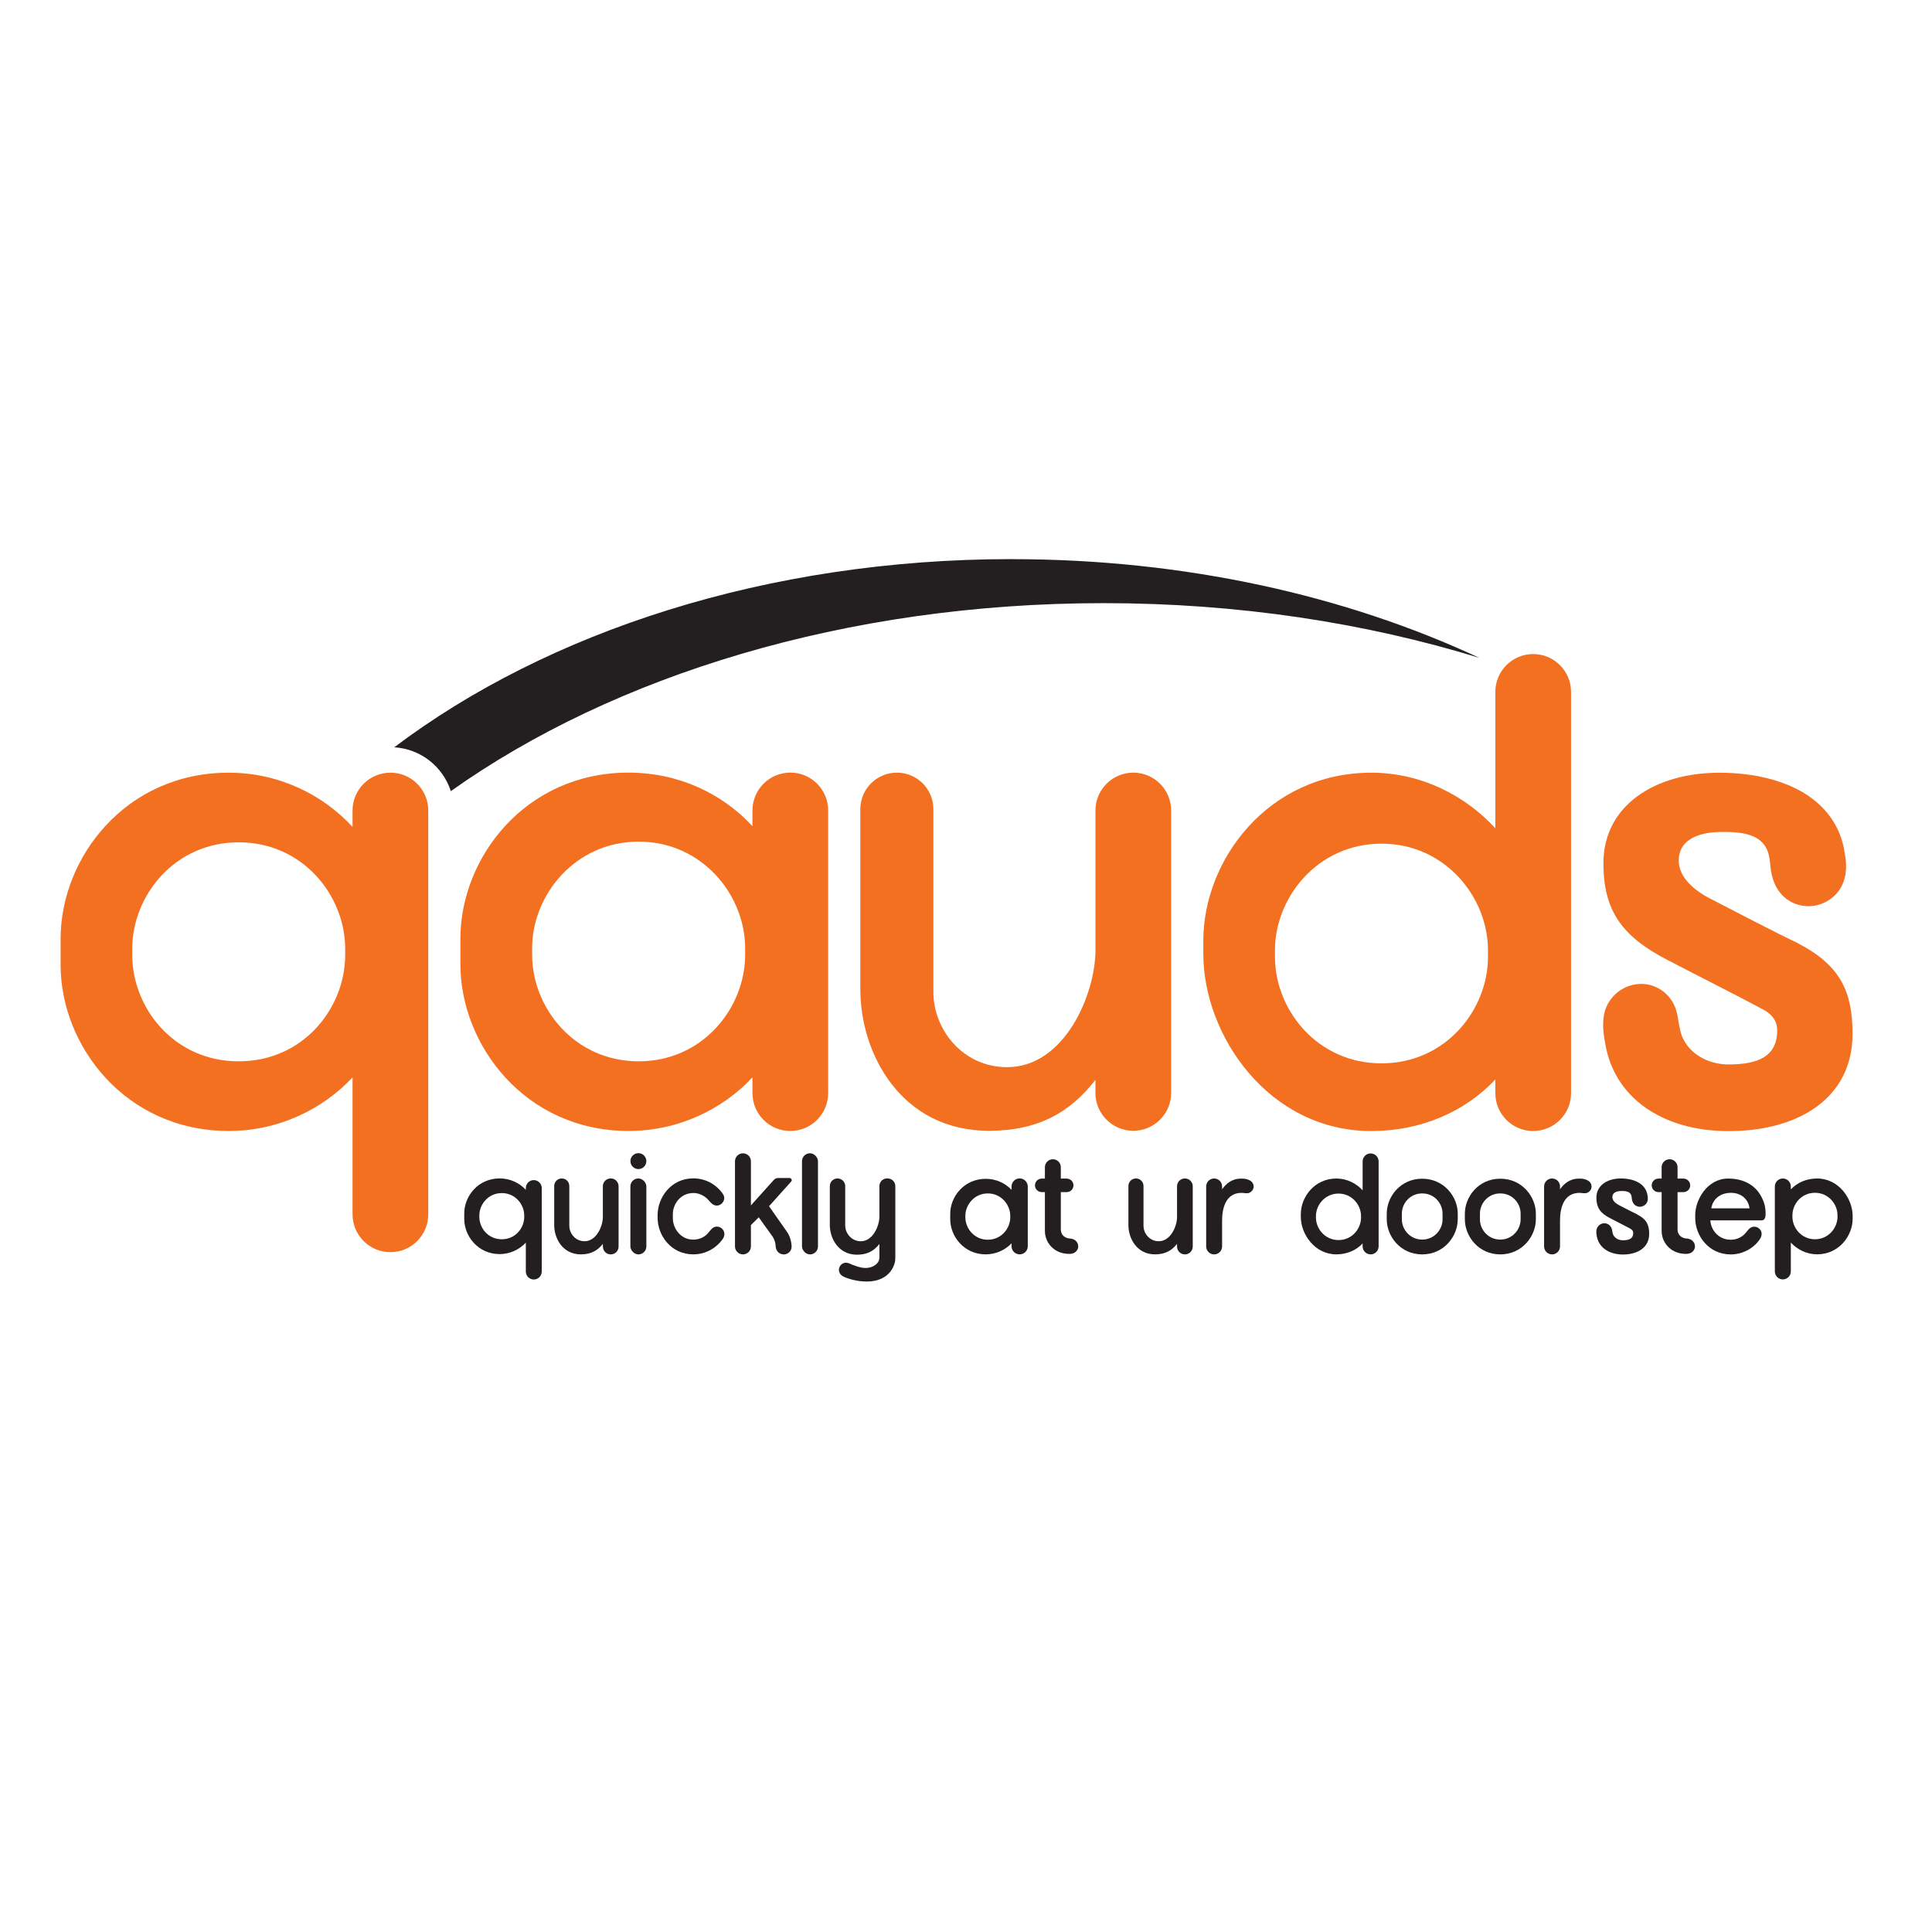 <?xml version="1.0" encoding="UTF-8"?>
<svg id="Layer_1" xmlns="http://www.w3.org/2000/svg" version="1.1" viewBox="0 0 512 512">
  <!-- Generator: Adobe Illustrator 29.8.1, SVG Export Plug-In . SVG Version: 2.1.1 Build 2)  -->
  <defs>
    <style>
      .st0 {
        fill: #231f20;
      }

      .st1 {
        fill: #f37021;
      }
    </style>
  </defs>
  <path class="st1" d="M103.46,204.77c-5.54,0-10.03,4.49-10.03,10.03v4.35c-7.98-8.7-19.7-14.38-32.83-14.38-27.33,0-44.54,22.54-44.54,44.01v6.92c0,21.47,17.22,44.02,44.54,44.02,13.14,0,24.85-5.68,32.83-14.2v36.29c0,5.54,4.49,10.03,10.03,10.03s10.03-4.49,10.03-10.03v-107.02c0-5.54-4.49-10.03-10.03-10.03ZM91.48,253.04c0,14.02-11,28.22-28.22,28.22s-28.22-14.2-28.22-28.22v-1.6c0-14.02,11.18-28.22,28.22-28.22s28.22,14.19,28.22,28.22v1.6Z"/>
  <path class="st1" d="M406.31,173.33c-5.54,0-10.03,4.49-10.03,10.03v36.14c-7.99-8.7-19.7-14.73-32.84-14.73-27.33,0-44.55,23.07-44.55,44.55v3.47c0,21.48,17.22,46.95,44.55,46.95,13.14,0,24.85-5.15,32.84-13.67v3.63c0,5.54,4.49,10.03,10.03,10.03s10.03-4.49,10.03-10.03v-106.34c0-5.54-4.49-10.03-10.03-10.03ZM394.33,253.58c0,14.02-11.18,28.22-28.22,28.22s-28.23-14.2-28.23-28.22v-1.78c0-14.02,11.36-28.22,28.23-28.22s28.22,14.2,28.22,28.22v1.78Z"/>
  <path class="st1" d="M209.44,204.75c-5.54,0-10.03,4.49-10.03,10.03v4.17c-7.99-8.7-19.7-14.2-32.84-14.2-27.34,0-44.56,22.54-44.56,44.02v6.75c0,21.48,17.22,44.2,44.56,44.2,13.14,0,24.86-5.68,32.84-14.2v4.17c0,5.54,4.49,10.03,10.03,10.03s10.03-4.49,10.03-10.03v-74.92c0-5.54-4.49-10.03-10.03-10.03ZM197.47,253.04c0,14.02-11.18,28.22-28.22,28.22s-28.23-14.2-28.23-28.22v-1.78c0-14.02,11.36-28.22,28.23-28.22s28.22,14.2,28.22,28.22v1.78Z"/>
  <path class="st1" d="M300.34,204.76c-5.54,0-10.03,4.49-10.03,10.03v37.05c-.04,11.72-8.19,30.97-23.42,30.97-11.72,0-19.53-9.94-19.53-19.88v-48.49c0-5.34-4.33-9.68-9.68-9.68s-9.68,4.33-9.68,9.68v47.78c0,17.04,10.83,37.45,34.08,37.45,12.95,0,21.47-4.8,28.22-13.48v3.45c0,5.54,4.49,10.03,10.03,10.03s10.03-4.49,10.03-10.03v-74.85c0-5.54-4.49-10.03-10.03-10.03Z"/>
  <path class="st1" d="M476.47,249.95c-7.77-3.71-15.36-7.77-22.94-11.65-4.59-2.29-8.65-5.83-8.65-10.24,0-5.47,5.12-7.59,11.48-7.59,2.52,0,5.15.07,7.55.89,1.97.67,3.57,1.97,4.41,3.9.61,1.39.72,2.93.87,4.43.15,1.54.49,3.07,1.11,4.48.69,1.58,1.76,3.04,3.15,4.07,1.67,1.24,3.72,1.91,5.8,1.91,3.09,0,6.04-1.47,7.92-3.92,1.07-1.4,1.7-3.12,1.94-4.86.2-1.44.14-2.9-.08-4.33-.22-1.41-.46-2.86-.88-4.23-.37-1.23-.84-2.43-1.43-3.58-1.13-2.21-2.65-4.2-4.46-5.9-1.86-1.75-4-3.18-6.27-4.32-2.45-1.23-5.05-2.14-7.71-2.79-2.87-.71-5.81-1.12-8.75-1.32-1.3-.08-2.6-.12-3.9-.12-16.76,0-30.71,8.47-30.71,24.01,0,12.53,4.94,19.41,16.94,25.59,8.47,4.41,16.94,8.65,25.24,13.06,2.64,1.41,3.88,3.18,3.88,5.65,0,6.88-5.12,9-12.88,9-4.61,0-9.28-2.04-11.68-6.11-1.09-1.84-1.35-3.79-1.7-5.87-.23-1.36-.47-2.59-1.08-3.84-.51-1.04-1.19-1.99-2.01-2.79-1.68-1.65-3.94-2.63-6.29-2.73-.15,0-.3,0-.45,0-4.63,0-8.77,3.33-9.75,7.86-.63,2.91-.13,6.03.44,8.91.4,2.04,1.06,4.05,1.94,5.93,1.72,3.69,4.36,6.9,7.58,9.38,3.47,2.68,7.55,4.49,11.78,5.58,3.66.94,7.45,1.35,11.23,1.35,18.36,0,32.83-8.65,32.83-25.77,0-11.12-3.18-18.18-14.47-24.01Z"/>
  <g>
    <path class="st0" d="M367.5,321.65c0-4.53,3.63-9.28,9.39-9.28s9.43,4.75,9.43,9.28v1.46c0,4.53-3.67,9.32-9.43,9.32s-9.39-4.79-9.39-9.32v-1.46ZM382.29,323.15v-1.53c0-2.69-2.13-5.35-5.39-5.35s-5.39,2.66-5.39,5.35v1.53c0,2.7,2.17,5.35,5.39,5.35s5.39-2.66,5.39-5.35Z"/>
    <path class="st0" d="M388.2,321.65c0-4.53,3.63-9.28,9.39-9.28s9.43,4.75,9.43,9.28v1.46c0,4.53-3.67,9.32-9.43,9.32s-9.39-4.79-9.39-9.32v-1.46ZM402.98,323.15v-1.53c0-2.69-2.13-5.35-5.39-5.35s-5.39,2.66-5.39,5.35v1.53c0,2.7,2.17,5.35,5.39,5.35s5.39-2.66,5.39-5.35Z"/>
    <path class="st0" d="M141.46,312.74c-1.17,0-2.11.95-2.11,2.11v.47c-1.68-1.83-4.15-3.03-6.93-3.03-5.76,0-9.39,4.75-9.39,9.28v1.46c0,4.53,3.63,9.32,9.39,9.32,2.77,0,5.24-1.24,6.93-3.03v7.65c0,1.17.95,2.11,2.11,2.11s2.11-.95,2.11-2.11v-22.12c0-1.17-.95-2.11-2.11-2.11ZM138.93,322.47c0,2.96-2.32,5.95-5.95,5.95s-5.95-2.99-5.95-5.95v-.34c0-2.96,2.36-5.95,5.95-5.95s5.95,3,5.95,5.95v.34Z"/>
    <rect class="st0" x="167.06" y="312.3" width="4.23" height="20.13" rx="2.11" ry="2.11"/>
    <path class="st0" d="M270.22,312.29c-1.19,0-2.15.97-2.15,2.16v.87c-1.68-1.79-4.12-2.92-6.85-2.92-5.76,0-9.4,4.75-9.4,9.28v1.42c0,4.53,3.63,9.32,9.4,9.32,2.73,0,5.17-1.17,6.85-2.92v.76c0,1.19.96,2.16,2.15,2.16s2.15-.97,2.15-2.16v-15.81c0-1.19-.96-2.16-2.15-2.16ZM267.73,322.59c0,2.96-2.36,5.95-5.95,5.95s-5.95-2.99-5.95-5.95v-.37c0-2.96,2.4-5.95,5.95-5.95s5.95,2.99,5.95,5.95v.37Z"/>
    <rect class="st0" x="212.54" y="305.63" width="4.23" height="26.8" rx="2.11" ry="2.11"/>
    <path class="st0" d="M161.84,312.3c-1.15,0-2.08.93-2.08,2.08v8.15c0,2.43-1.7,6.41-4.85,6.41-2.43,0-4.04-2.06-4.04-4.12v-10.52c0-1.11-.9-2-2-2s-2,.9-2,2v10.37c0,3.53,2.24,7.75,7.06,7.75,2.68,0,4.44-.99,5.84-2.79v.72c0,1.15.93,2.08,2.08,2.08s2.08-.93,2.08-2.08v-15.98c0-1.15-.93-2.08-2.08-2.08Z"/>
    <path class="st0" d="M314.01,312.3c-1.15,0-2.08.93-2.08,2.08v8.15c0,2.43-1.7,6.41-4.85,6.41-2.43,0-4.04-2.06-4.04-4.12v-10.52c0-1.11-.9-2-2-2s-2,.9-2,2v10.37c0,3.53,2.24,7.75,7.05,7.75,2.68,0,4.44-.99,5.84-2.79v.72c0,1.15.93,2.08,2.08,2.08s2.08-.93,2.08-2.08v-15.97c0-1.15-.93-2.08-2.08-2.08Z"/>
    <circle class="st0" cx="169.18" cy="307.71" r="2.11"/>
    <path class="st0" d="M191.98,327.07c0-1.11-.9-2.01-2.01-2.01-1.35,0-1.88,1.4-2.76,2.17-.93.82-2.11,1.25-3.35,1.28-.06,0-.11,0-.17,0-3.31,0-5.38-2.97-5.38-5.68v-1.02c0-2.79,2.07-5.65,5.46-5.65,1.22,0,2.37.47,3.31,1.22s1.55,2.11,2.86,2.11c.74,0,1.36-.42,1.73-1.05.16-.29.27-.6.27-.95,0-.57-.3-1.01-.62-1.44-1.66-2.22-4.37-3.77-7.6-3.77-5.95,0-9.45,5.16-9.45,9.71v.72c0,4.63,3.5,9.71,9.49,9.71,2.6,0,5.1-1.09,6.87-2.98.61-.65,1.34-1.43,1.34-2.38Z"/>
    <path class="st0" d="M235.24,312.29h-.15c-1.13,0-2.04.91-2.04,2.04,0,0,0,3.57,0,3.58v4.49c0,2.47-1.72,6.55-4.94,6.55-2.43,0-4.12-2.1-4.12-4.19v-10.42c0-1.13-.91-2.04-2.04-2.04s-2.04.91-2.04,2.04v10.27c0,3.59,2.28,7.9,7.19,7.9,2.73,0,4.53-1.01,5.95-2.84v3.59c0,1.65-1.76,2.77-3.67,2.77-.76,0-1.53-.19-2.26-.42-.4-.12-.79-.26-1.17-.41-.55-.22-1.12-.57-1.73-.57-1.05,0-1.9.85-1.9,1.9,0,.38.12.76.35,1.07.48.67,1.33.93,2.08,1.19.83.29,1.69.5,2.56.64.81.13,1.62.19,2.44.19,3.03,0,5.58-1.2,6.85-3.63.41-.79.67-1.65.67-2.54v-19.11c0-1.13-.91-2.04-2.04-2.04Z"/>
    <path class="st0" d="M331.85,313.33c-.34-.42-.94-.69-1.45-.83-.5-.14-1.03-.16-1.55-.16-2.28,0-3.89,1.27-4.98,2.84v-.53s0,0,0,0v-.23c0-1.17-.95-2.11-2.11-2.11s-2.11.95-2.11,2.11v15.9c0,1.17.95,2.11,2.11,2.11s2.11-.95,2.11-2.11v-1.17s0,0,0,0v-5.69c0-3.15.9-7.34,5.17-7.34.73,0,1.45.28,2.15-.06.52-.26.92-.75,1.02-1.33.02-.1.02-.19.02-.29,0-.4-.14-.79-.39-1.1Z"/>
    <path class="st0" d="M421.4,313.33c-.34-.42-.94-.69-1.45-.83-.5-.14-1.03-.16-1.55-.16-2.28,0-3.89,1.27-4.98,2.84v-.53s0,0,0,0v-.23c0-1.17-.95-2.11-2.11-2.11s-2.11.95-2.11,2.11v15.9c0,1.17.95,2.11,2.11,2.11s2.11-.95,2.11-2.11v-1.17s0,0,0,0v-5.69c0-3.15.9-7.34,5.17-7.34.73,0,1.45.28,2.15-.06.52-.26.92-.75,1.02-1.33.02-.1.02-.19.02-.29,0-.4-.14-.79-.39-1.1Z"/>
    <path class="st0" d="M209.81,312.74c0-.26-.19-.56-.6-.56h-2.92c-.49,0-.86.15-1.16.45l-6.13,6.81v-11.69c0-1.17-.95-2.11-2.11-2.11s-2.11.95-2.11,2.11v22.57c0,1.17.95,2.11,2.11,2.11s2.11-.95,2.11-2.11v-5.65l2.07-2.07,3.63,5.05c.23.32.4.66.54,1.03s.21.72.27,1.09c.05.38.04.77.15,1.14.08.29.23.55.42.78s.43.41.7.54.58.2.91.21c.77,0,1.5-.44,1.86-1.11.24-.45.26-.92.21-1.42s-.13-.95-.26-1.42c-.21-.77-.55-1.5-1.01-2.14l-4.69-6.69,5.83-6.49c.11-.11.19-.22.19-.41Z"/>
    <path class="st0" d="M285.73,330.27c0-.96-.68-1.73-1.58-1.94-.09-.05-.19-.08-.32-.08-.04,0-.07,0-.14-.01-1.53-.06-2.56-1-2.56-2.42v-9.9h1.56c.99,0,1.79-.8,1.79-1.79s-.8-1.79-1.79-1.79h-1.56v-3.02c0-1.17-.95-2.11-2.11-2.11s-2.11.95-2.11,2.11v3.02h-.84c-.99,0-1.79.8-1.79,1.79s.8,1.79,1.79,1.79c0,0,.84,0,.84,0v10.31c0,.54.07,1.08.22,1.6s.35,1.01.63,1.47.62.89,1.01,1.26.86.71,1.36.97c.53.28,1.09.48,1.67.6.52.11,1.07.17,1.6.17.68-.01,1.37-.2,1.84-.72.32-.36.51-.83.51-1.31Z"/>
    <path class="st0" d="M449.17,330.27c0-.96-.68-1.73-1.58-1.94-.09-.05-.19-.08-.32-.08-.04,0-.07,0-.14-.01-1.53-.06-2.56-1-2.56-2.42v-9.9h1.56c.99,0,1.79-.8,1.79-1.79s-.8-1.79-1.79-1.79h-1.56v-3.02c0-1.17-.95-2.11-2.11-2.11s-2.11.95-2.11,2.11v3.02h-.84c-.99,0-1.79.8-1.79,1.79s.8,1.79,1.79,1.79c0,0,.84,0,.84,0v10.31c0,.54.07,1.08.22,1.6s.35,1.01.63,1.47.62.89,1.01,1.26.86.71,1.36.97c.53.28,1.09.48,1.67.6.52.11,1.07.17,1.6.17.68-.01,1.37-.2,1.84-.72.32-.36.51-.83.51-1.31Z"/>
    <path class="st0" d="M363.23,305.67c-1.17,0-2.12.95-2.12,2.12v7.65c-1.69-1.84-4.17-3.12-6.95-3.12-5.79,0-9.43,4.89-9.43,9.43v.73c0,4.55,3.65,9.94,9.43,9.94,2.78,0,5.26-1.09,6.95-2.89v.77c0,1.17.95,2.12,2.12,2.12s2.12-.95,2.12-2.12v-22.51c0-1.17-.95-2.12-2.12-2.12ZM360.69,322.66c0,2.97-2.37,5.97-5.97,5.97s-5.98-3.01-5.98-5.97v-.38c0-2.97,2.41-5.97,5.98-5.97s5.97,3.01,5.97,5.97v.38Z"/>
    <path class="st0" d="M472.47,339.06c1.17,0,2.12-.95,2.12-2.12v-7.65c1.69,1.84,4.17,3.12,6.95,3.12,5.79,0,9.43-4.89,9.43-9.43v-.73c0-4.55-3.65-9.94-9.43-9.94-2.78,0-5.26,1.09-6.95,2.89v-.77c0-1.17-.95-2.12-2.12-2.12s-2.12.95-2.12,2.12v22.51c0,1.17.95,2.12,2.12,2.12ZM475.01,322.07c0-2.97,2.37-5.97,5.97-5.97s5.98,3.01,5.98,5.97v.38c0,2.97-2.41,5.97-5.98,5.97s-5.97-3.01-5.97-5.97v-.38Z"/>
    <path class="st0" d="M433.98,321.88c-1.65-.79-3.25-1.65-4.86-2.47-.97-.49-1.83-1.24-1.83-2.17,0-1.16,1.08-1.61,2.43-1.61.53,0,1.09.01,1.6.19.42.14.76.42.94.83.13.29.15.62.18.94s.1.65.24.95c.15.34.37.64.67.86.35.26.79.41,1.23.41.65,0,1.28-.31,1.68-.83.23-.3.36-.66.41-1.03.04-.3.03-.62-.02-.92s-.1-.61-.19-.9c-.08-.26-.18-.52-.3-.76-.24-.47-.56-.89-.94-1.25s-.85-.67-1.33-.92c-.52-.26-1.07-.45-1.63-.59-.61-.15-1.23-.24-1.86-.28-.27-.02-.55-.03-.83-.03-3.55,0-6.51,1.8-6.51,5.09,0,2.65,1.05,4.11,3.59,5.42,1.8.94,3.59,1.83,5.35,2.77.56.3.82.67.82,1.2,0,1.46-1.08,1.91-2.73,1.91-.98,0-1.97-.43-2.48-1.29-.23-.39-.29-.8-.36-1.24-.05-.29-.1-.55-.23-.81-.11-.22-.25-.42-.43-.59-.36-.35-.83-.56-1.33-.58-.03,0-.06,0-.09,0-.98,0-1.86.7-2.07,1.67-.13.62-.03,1.28.09,1.89.09.43.22.86.41,1.26.37.78.92,1.46,1.61,1.99.74.57,1.6.95,2.5,1.18.78.2,1.58.29,2.38.29,3.89,0,6.96-1.83,6.96-5.46,0-2.36-.67-3.85-3.07-5.09Z"/>
    <path class="st0" d="M467.21,318.06c-1.46-3.63-4.71-5.73-9.24-5.73-5.5,0-8.72,5.61-8.72,9.66v.79c0,4.6,3.48,9.66,9.43,9.66,2.9,0,5.84-1.44,7.55-3.82.51-.71.84-1.55.45-2.39-.33-.69-1.04-1.14-1.8-1.14-1.37,0-1.85,1.35-2.74,2.15-.98.87-2.22,1.3-3.52,1.3-3.14,0-5.24-2.54-5.35-5.13h13.59c.64,0,.86-.49.97-.9.07-.37.07-.68.07-1.05,0-1.16-.23-2.36-.68-3.41ZM453.51,320.23c.37-2.4,2.32-4.12,5.2-4.12s4.64,1.83,4.94,4.12h-10.14Z"/>
  </g>
  <path class="st0" d="M268.13,148.17c-64.77,0-123.05,19.22-163.65,49.87,7.04.42,12.91,5.16,14.99,11.62,43.16-30.64,104.71-49.82,173.03-49.82,35.56,0,69.28,5.2,99.54,14.5-35.4-16.52-78.03-26.16-123.91-26.16Z"/>
</svg>